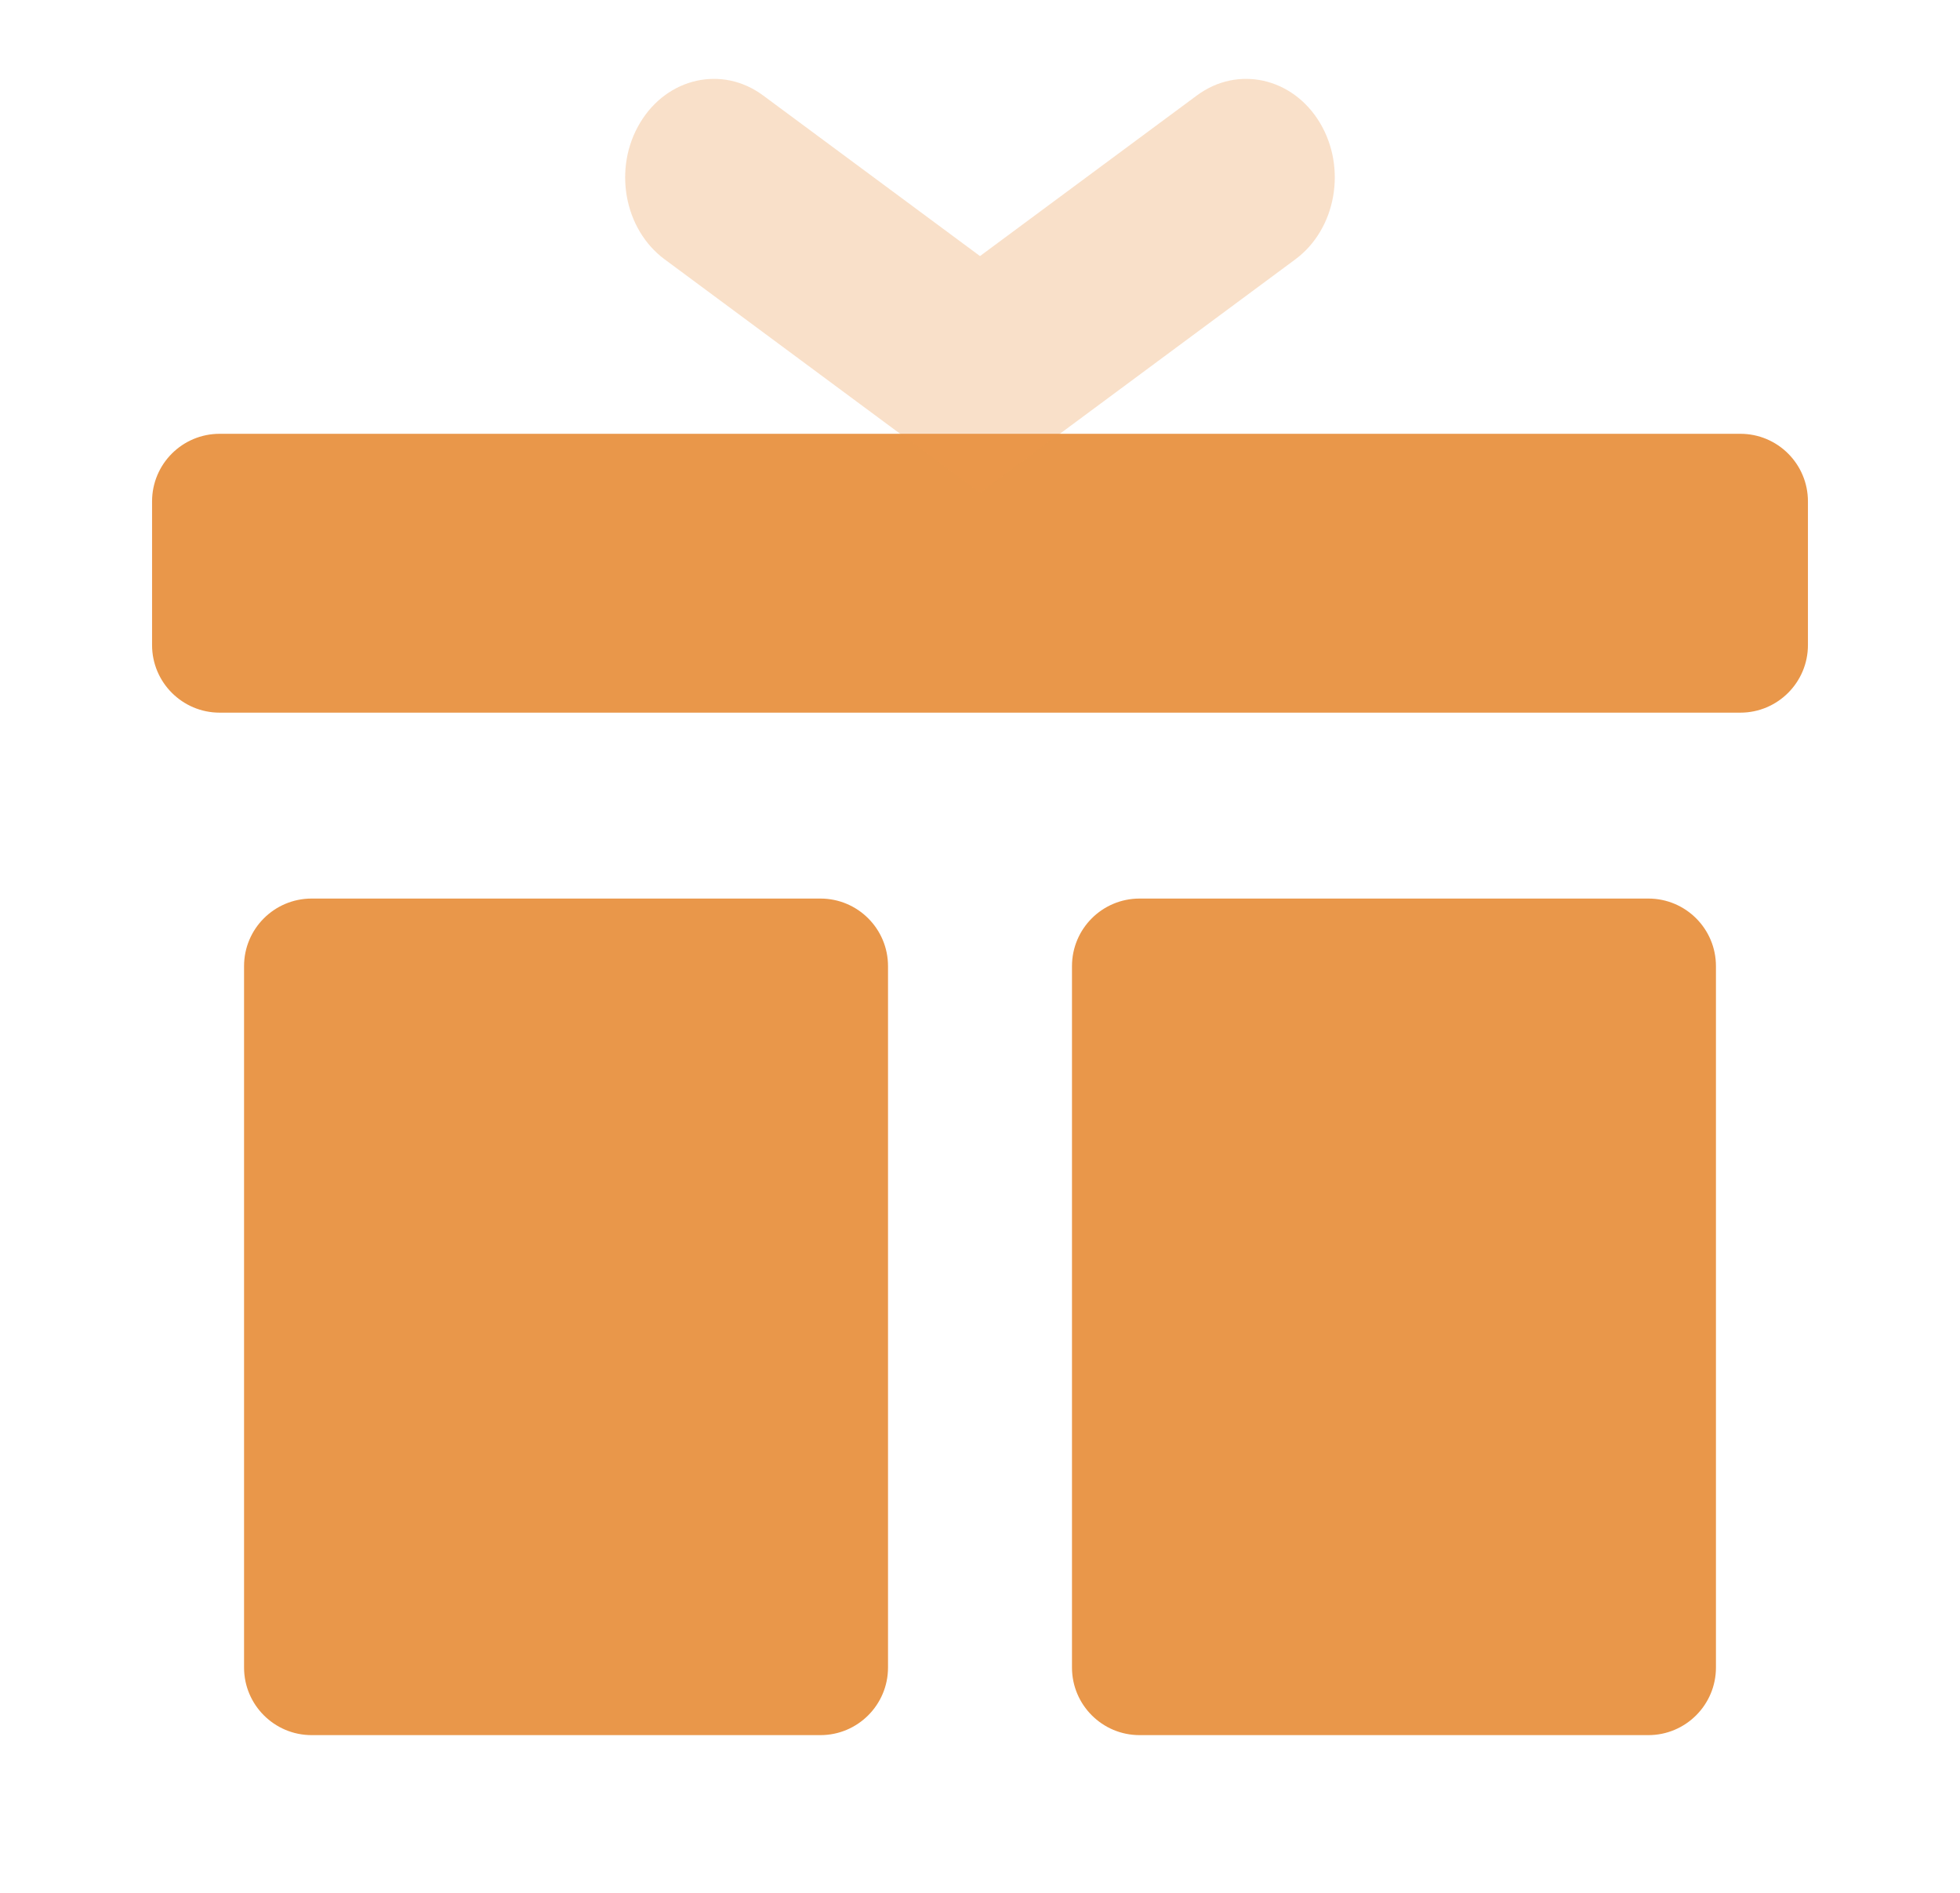 <svg width="29" height="28" viewBox="0 0 29 28" fill="none" xmlns="http://www.w3.org/2000/svg">
<path fill-rule="evenodd" clip-rule="evenodd" d="M2.25 7.417C2.25 6.864 2.698 6.417 3.25 6.417H25.75C26.302 6.417 26.75 6.864 26.75 7.417V9.542C26.75 10.094 26.302 10.542 25.75 10.542H3.25C2.698 10.542 2.25 10.094 2.25 9.542V7.417ZM3.611 14.292C3.611 13.739 4.059 13.292 4.611 13.292H12.139C12.691 13.292 13.139 13.739 13.139 14.292V24.667C13.139 25.219 12.691 25.667 12.139 25.667H4.611C4.059 25.667 3.611 25.219 3.611 24.667V14.292ZM16.861 13.292C16.309 13.292 15.861 13.739 15.861 14.292V24.667C15.861 25.219 16.309 25.667 16.861 25.667H24.389C24.941 25.667 25.389 25.219 25.389 24.667V14.292C25.389 13.739 24.941 13.292 24.389 13.292H16.861Z" fill="#E9974A"/>
<path opacity="0.3" d="M17.709 1.412C18.312 0.965 19.127 1.146 19.529 1.816C19.931 2.486 19.768 3.391 19.165 3.837L14.5 7.292L9.835 3.837C9.231 3.391 9.068 2.486 9.471 1.816C9.873 1.146 10.688 0.965 11.291 1.412L14.5 3.788L17.709 1.412Z" fill="#E9974A"/>
</svg>
